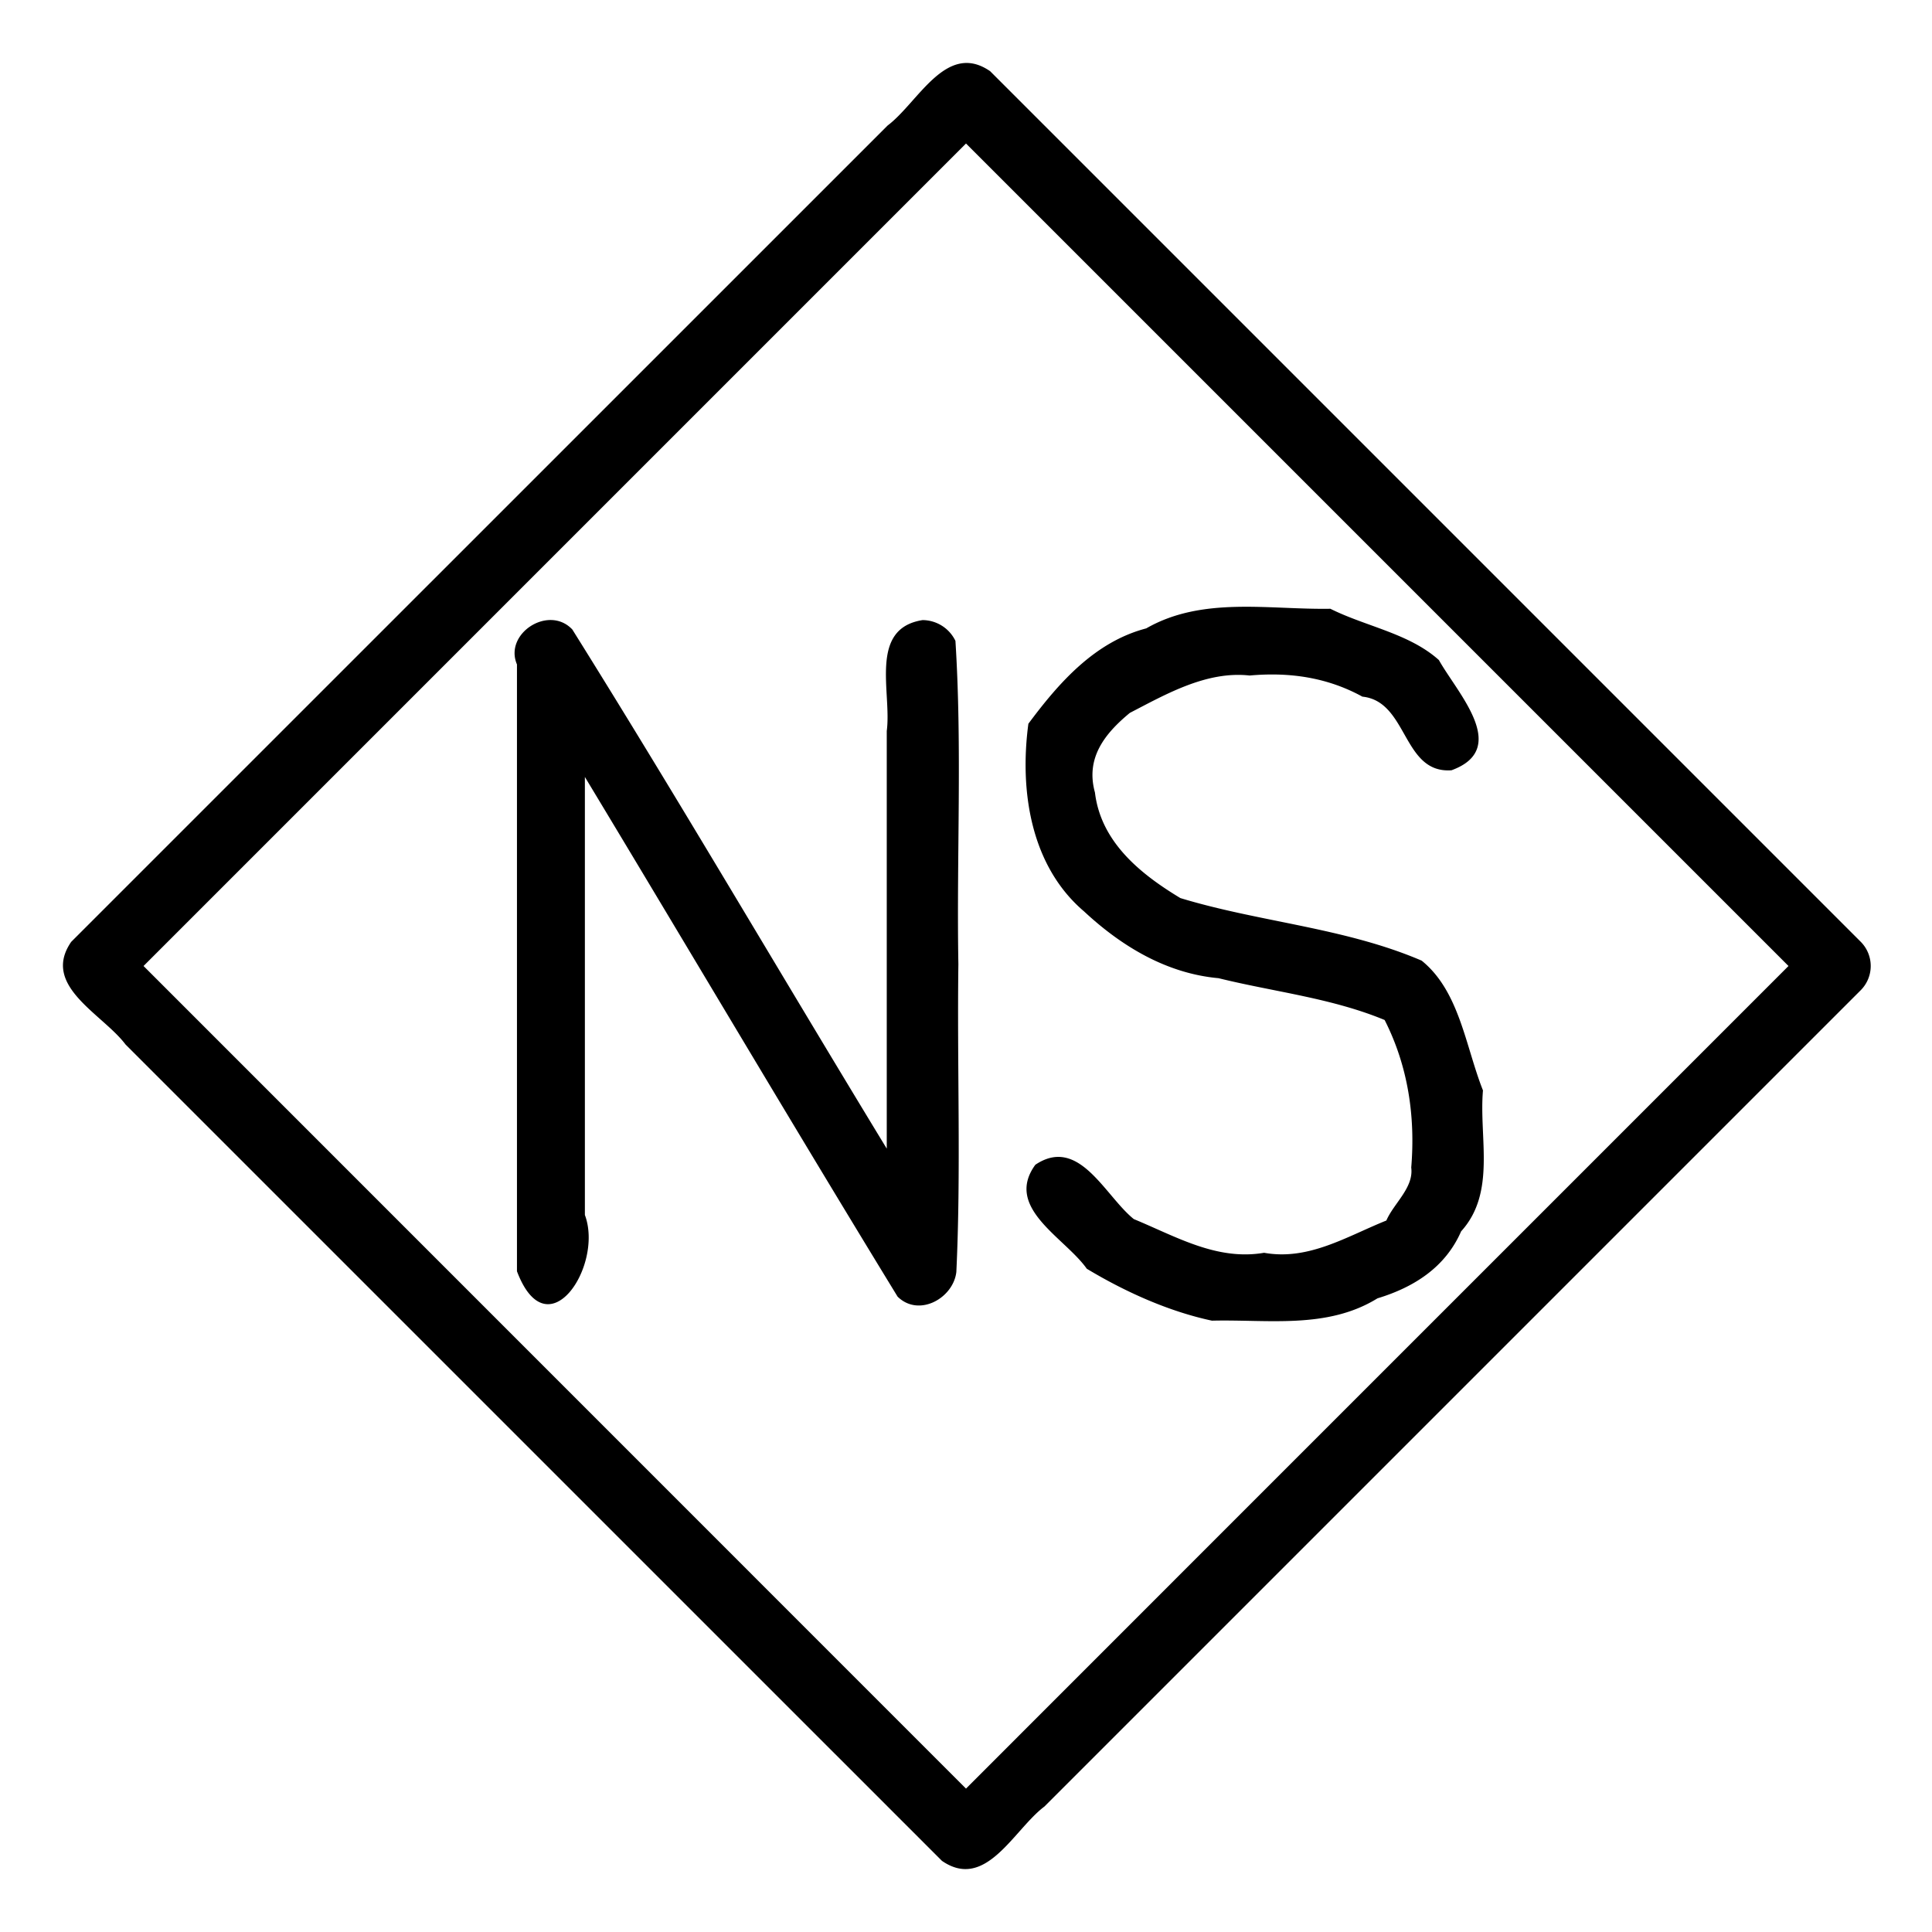 <svg xmlns="http://www.w3.org/2000/svg" width="512" height="512"><path d="M367.4 323.45c-10.52 4.23-20.6 10.67-32.4 8.55-12.55 2.15-23.35-4.32-34.53-8.93-7.68-6.17-14.5-22.16-26.09-14.4-8.35 11.43 7.79 19.28 13.63 27.56 10.08 6.07 21.63 11.3 33.17 13.76 14.88-.37 30.53 2.32 43.87-5.92 9.66-2.93 18-8.22 22.16-17.75 9.34-10.32 4.7-24.77 5.79-37.35-4.62-11.62-6.2-26.28-16.25-34.39-20.37-8.75-43.02-10.2-63.94-16.58-10.62-6.4-21.07-14.86-22.64-27.98-2.52-9.1 2.53-15.55 9.24-21.09 9.65-5 20.37-11.17 31.75-9.91 10.52-.95 20.56.48 29.89 5.6 12.12 1.25 10.55 20.45 23.61 19.51 15.68-5.71 1.52-20.5-3.34-29.21-7.89-7.07-19.31-8.87-28.76-13.59-16.37.28-33.9-3.35-48.8 5.2-13.65 3.58-23.13 14.38-31.23 25.27-2.36 17.62.52 37.61 14.75 49.73 9.95 9.26 21.85 16.45 35.64 17.7 14.7 3.63 29.96 5.25 44.02 11.08 6.2 12.2 8.18 25.55 7.05 39.1.7 5.35-4.63 9.47-6.59 14.04zM244.5 164.33c-14.38 2.24-8.14 19.24-9.5 29.38V304.4c-27.88-45.78-54.93-92.18-83.33-137.58-6.25-6.63-18.17 1.08-14.67 9.26V336.9c8.08 21.34 23.03-1.52 18-14.92V205.9c27.67 45.85 55 92.15 82.87 137.72 5.66 5.56 14.77.4 15.57-6.53 1.26-26.4.18-54.5.54-81.56-.5-28.54 1.02-57.3-.78-85.69a9.74 9.74 0 0 0-8.7-5.51zm248.63 85.27L262.4 18.87c-11.66-8.05-19.06 8.3-27.17 14.39L18.87 249.6c-8.05 11.67 8.3 19.08 14.39 27.19l216.36 216.35c11.65 8.06 19.06-8.32 27.17-14.4L493.13 262.4a9.1 9.1 0 0 0 0-12.8zM256 474L38.04 256 256 38.03 473.97 256C401.32 328.67 328.63 401.32 256 474z"/></svg>
